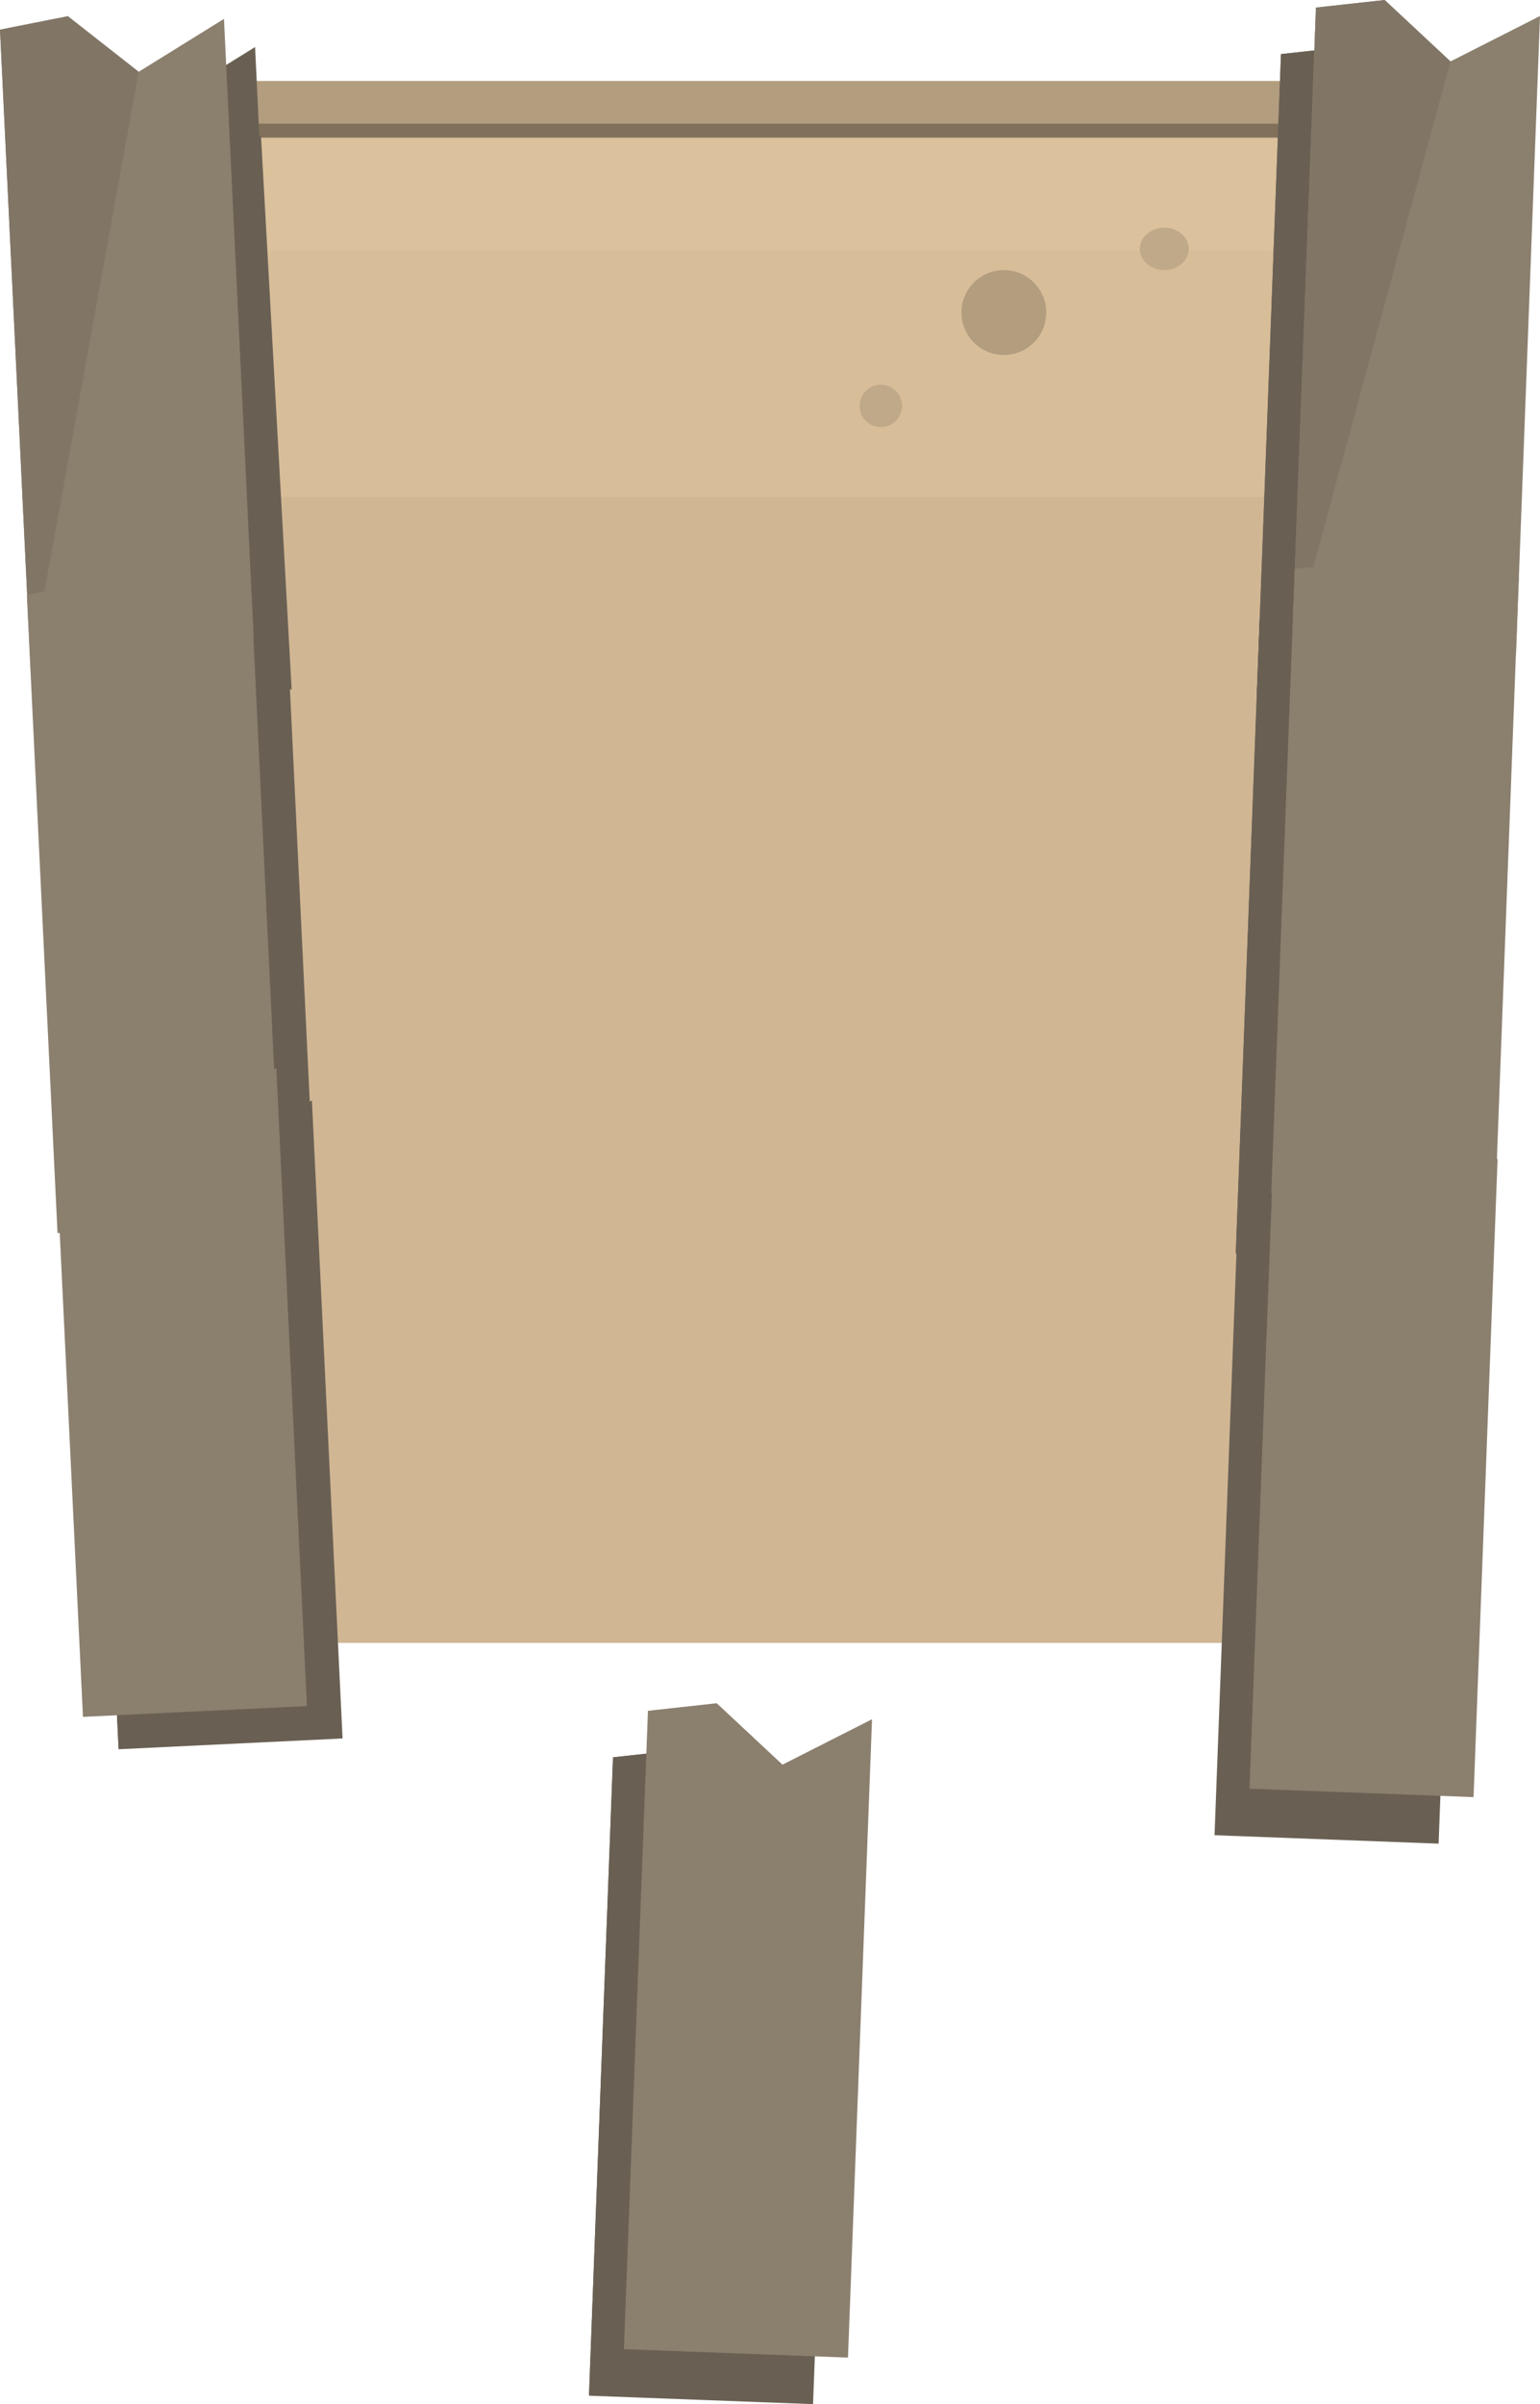 <svg version="1.1" xmlns="http://www.w3.org/2000/svg" xmlns:xlink="http://www.w3.org/1999/xlink" width="363.013" height="566.478"><g transform="translate(6.631,-37.69)"><g data-paper-data="{&quot;isPaintingLayer&quot;:true}" fill="none" fill-rule="nonzero" stroke="none" stroke-width="none" stroke-linecap="butt" stroke-linejoin="miter" stroke-miterlimit="10" stroke-dasharray="" stroke-dashoffset="0" font-family="none" font-weight="none" font-size="none" text-anchor="none" style="mix-blend-mode: normal"><path d="M309.386,61.8v162h-256.271c0.972,-6.317 1.853,-12.641 2.188,-19c0.788,-14.938 -1.034,-29.726 -4.841,-44.515c-3.209,-12.248 -3.918,-24.493 -6.129,-36.807c-0.857,-4.775 -2.671,-9.488 -3.477,-14.266c-2.156,-12.779 -1.771,-25.598 -1.771,-38.413c0,-2.986 -0.106,-5.992 -0.19,-9z" data-paper-data="{&quot;origPos&quot;:null}" fill="#dbc19c" stroke="#b39d7f" stroke-width="10"/><path d="M309.386,61.8v162h-256.271c0.972,-6.317 1.853,-12.641 2.188,-19c0.788,-14.938 -1.034,-29.726 -4.841,-44.515c-3.209,-12.248 -3.918,-24.493 -6.129,-36.807c-0.857,-4.775 -2.671,-9.488 -3.477,-14.266c-2.156,-12.779 -1.771,-25.598 -1.771,-38.413c0,-2.986 -0.106,-5.992 -0.19,-9z" data-paper-data="{&quot;origPos&quot;:null}" fill="#dbc19c" stroke="#b39d7f" stroke-width="10"/><path d="M322,66.8v3.333h-282.917c-0.006,-1.109 -0.025,-2.22 -0.05,-3.333z" data-paper-data="{&quot;origPos&quot;:null}" fill="#81715b" stroke="none" stroke-width="0"/><path d="M302.178,96.8v117h-247.669c0.354,-2.994 0.635,-5.993 0.793,-9c0.788,-14.938 -1.034,-29.726 -4.841,-44.515c-3.209,-12.248 -3.918,-24.493 -6.129,-36.807c-0.857,-4.775 -2.671,-9.488 -3.477,-14.266c-0.698,-4.134 -1.129,-8.272 -1.394,-12.413z" data-paper-data="{&quot;origPos&quot;:null}" fill="#d8bd99" stroke="none" stroke-width="0"/><path d="M294.178,280.2v128h-251.447c1.481,-12.763 3.954,-25.46 4.572,-38.291c0.788,-16.342 -1.034,-32.521 -4.841,-48.7c-3.209,-13.399 -3.918,-26.796 -6.129,-40.267c-0.041,-0.248 -0.083,-0.495 -0.128,-0.742z" data-paper-data="{&quot;origPos&quot;:null}" fill="#d1b694" stroke="none" stroke-width="0"/><path d="M268.973,121.8v-13v0z" data-paper-data="{&quot;origPos&quot;:null}" fill="#dbc19c" stroke="none" stroke-width="0"/><path d="M36,424.8v-270h268v270z" data-paper-data="{&quot;origPos&quot;:null}" fill="#d1b694" stroke="none" stroke-width="0"/><path d="M262.056,96.333c0,-2.761 2.581,-5 5.764,-5c3.183,0 5.764,2.239 5.764,5c0,2.761 -2.581,5 -5.764,5c-3.183,0 -5.764,-2.239 -5.764,-5z" data-paper-data="{&quot;origPos&quot;:null}" fill="#c0a988" stroke="none" stroke-width="0.5"/><path d="M196,133.333c0,-2.761 2.239,-5 5,-5c2.761,0 5,2.239 5,5c0,2.761 -2.239,5 -5,5c-2.761,0 -5,-2.239 -5,-5z" data-paper-data="{&quot;origPos&quot;:null}" fill="#c0a988" stroke="none" stroke-width="0.5"/><path d="M220,111.333c0,-5.523 4.477,-10 10,-10c5.523,0 10,4.477 10,10c0,5.523 -4.477,10 -10,10c-5.523,0 -10,-4.477 -10,-10z" data-paper-data="{&quot;origPos&quot;:null}" fill="#b39d7f" stroke="none" stroke-width="0.5"/><path d="M289.663,200.856l5.664,-150.416l16.205,-1.785l15.513,14.478l21.1,-10.704l-5.664,150.416z" data-paper-data="{&quot;origPos&quot;:null,&quot;origRot&quot;:0}" fill="#696053" stroke="none" stroke-width="0"/><path d="M289.663,200.856l5.664,-150.416l16.205,-1.785l15.513,14.478z" data-paper-data="{&quot;origPos&quot;:null,&quot;origRot&quot;:0}" fill="#696053" stroke="none" stroke-width="0"/><path d="M297.9,189.892l5.664,-150.416l16.205,-1.785l15.513,14.478l21.1,-10.704l-5.664,150.416z" data-paper-data="{&quot;origPos&quot;:null,&quot;origRot&quot;:0}" fill="#8b7f6e" stroke="none" stroke-width="0"/><path d="M297.9,189.892l5.664,-150.416l16.205,-1.785l15.513,14.478z" data-paper-data="{&quot;origPos&quot;:null,&quot;origRot&quot;:0}" fill="#817666" stroke="none" stroke-width="0"/><path d="M284.663,333.114l5.664,-150.416l16.205,-1.785l15.513,14.478l21.1,-10.704l-5.664,150.416z" data-paper-data="{&quot;origPos&quot;:null,&quot;origRot&quot;:0}" fill="#696053" stroke="none" stroke-width="0"/><path d="M284.663,333.114l5.664,-150.416l16.205,-1.785l15.513,14.478z" data-paper-data="{&quot;origPos&quot;:null,&quot;origRot&quot;:0}" fill="#696053" stroke="none" stroke-width="0"/><path d="M292.9,322.149l5.664,-150.416l16.205,-1.785l15.513,14.478l21.1,-10.704l-5.664,150.416z" data-paper-data="{&quot;origPos&quot;:null,&quot;origRot&quot;:0}" fill="#8b7f6e" stroke="none" stroke-width="0"/><path d="M132.204,602.18l5.664,-150.416l16.205,-1.785l15.513,14.478l21.1,-10.704l-5.664,150.416z" data-paper-data="{&quot;origPos&quot;:null,&quot;origRot&quot;:0}" fill="#696053" stroke="none" stroke-width="0"/><path d="M132.204,602.18l5.664,-150.416l16.205,-1.785l15.513,14.478z" data-paper-data="{&quot;origPos&quot;:null,&quot;origRot&quot;:0}" fill="#696053" stroke="none" stroke-width="0"/><path d="M140.44,591.215l5.664,-150.416l16.205,-1.785l15.513,14.478l21.1,-10.704l-5.664,150.416z" data-paper-data="{&quot;origPos&quot;:null,&quot;origRot&quot;:0}" fill="#8b7f6e" stroke="none" stroke-width="0"/><path d="M120,485.8v-13v0z" data-paper-data="{&quot;origPos&quot;:null}" fill="#dbc19c" stroke="none" stroke-width="0"/><g data-paper-data="{&quot;index&quot;:null,&quot;origPos&quot;:null}" stroke="none" stroke-width="0"><path d="M7.928,201.659l-7.225,-150.349l15.993,-3.165l16.694,13.098l20.107,-12.47l7.225,150.349z" data-paper-data="{&quot;origPos&quot;:null,&quot;origRot&quot;:0}" fill="#696053"/><path d="M7.928,201.659l-7.225,-150.349l15.993,-3.165l16.694,13.098z" data-paper-data="{&quot;origPos&quot;:null,&quot;origRot&quot;:0}" fill="#696053"/><path d="M9.326,202.659l-7.225,-150.349l15.993,-3.165l16.694,13.098l20.107,7.53l7.225,130.349z" data-paper-data="{&quot;origPos&quot;:null,&quot;origRot&quot;:0}" fill="#696053"/><path d="M9.326,202.659l-7.225,-150.349l15.993,-3.165l16.694,13.098z" data-paper-data="{&quot;origPos&quot;:null,&quot;origRot&quot;:0}" fill="#696053"/><path d="M0.595,195.029l-7.225,-150.349l15.993,-3.165l16.694,13.098l20.107,-12.47l7.225,150.349z" data-paper-data="{&quot;origPos&quot;:null,&quot;origRot&quot;:0}" fill="#8b7f6e"/><path d="M0.595,195.029l-7.225,-150.349l15.993,-3.165l16.694,13.098z" data-paper-data="{&quot;origPos&quot;:null,&quot;origRot&quot;:0}" fill="#817666"/><path d="M15.326,335.859l-7.225,-150.349l15.993,-3.165l16.694,13.098l20.107,-12.47l7.225,150.349z" data-paper-data="{&quot;origPos&quot;:null,&quot;origRot&quot;:0}" fill="#696053"/><path d="M15.326,335.858l-7.225,-150.349l15.993,-3.165l16.694,13.098z" data-paper-data="{&quot;origPos&quot;:null,&quot;origRot&quot;:0}" fill="#696053"/><path d="M6.928,328.229l-7.225,-150.349l15.993,-3.165l16.694,13.098l20.107,-12.47l7.225,150.349z" data-paper-data="{&quot;origPos&quot;:null,&quot;origRot&quot;:0,&quot;index&quot;:null}" fill="#8b7f6e"/><path d="M21.326,449.859l-7.225,-150.349l15.993,-3.165l16.694,13.098l20.107,-12.47l7.225,150.349z" data-paper-data="{&quot;origPos&quot;:null,&quot;origRot&quot;:0}" fill="#696053"/><path d="M21.326,449.858l-7.225,-150.349l15.993,-3.165l16.694,13.098z" data-paper-data="{&quot;origPos&quot;:null,&quot;origRot&quot;:0}" fill="#696053"/><path d="M12.928,442.229l-7.225,-150.349l15.993,-3.165l16.694,13.098l20.107,-12.47l7.225,150.349z" data-paper-data="{&quot;origPos&quot;:null,&quot;origRot&quot;:0,&quot;index&quot;:null}" fill="#8b7f6e"/><path d="M21,324.8v-13v0z" data-paper-data="{&quot;origPos&quot;:null}" fill="#dbc19c"/></g><path d="M279.663,470.114l5.664,-150.416l16.205,-1.785l15.513,14.478l21.1,-10.704l-5.664,150.416z" data-paper-data="{&quot;origPos&quot;:null,&quot;origRot&quot;:0}" fill="#696053" stroke="none" stroke-width="0"/><path d="M287.9,459.149l5.664,-150.416l16.205,-1.785l15.513,14.478l21.1,-10.704l-5.664,150.416z" data-paper-data="{&quot;origPos&quot;:null,&quot;origRot&quot;:0}" fill="#8b7f6e" stroke="none" stroke-width="0"/></g></g></svg>